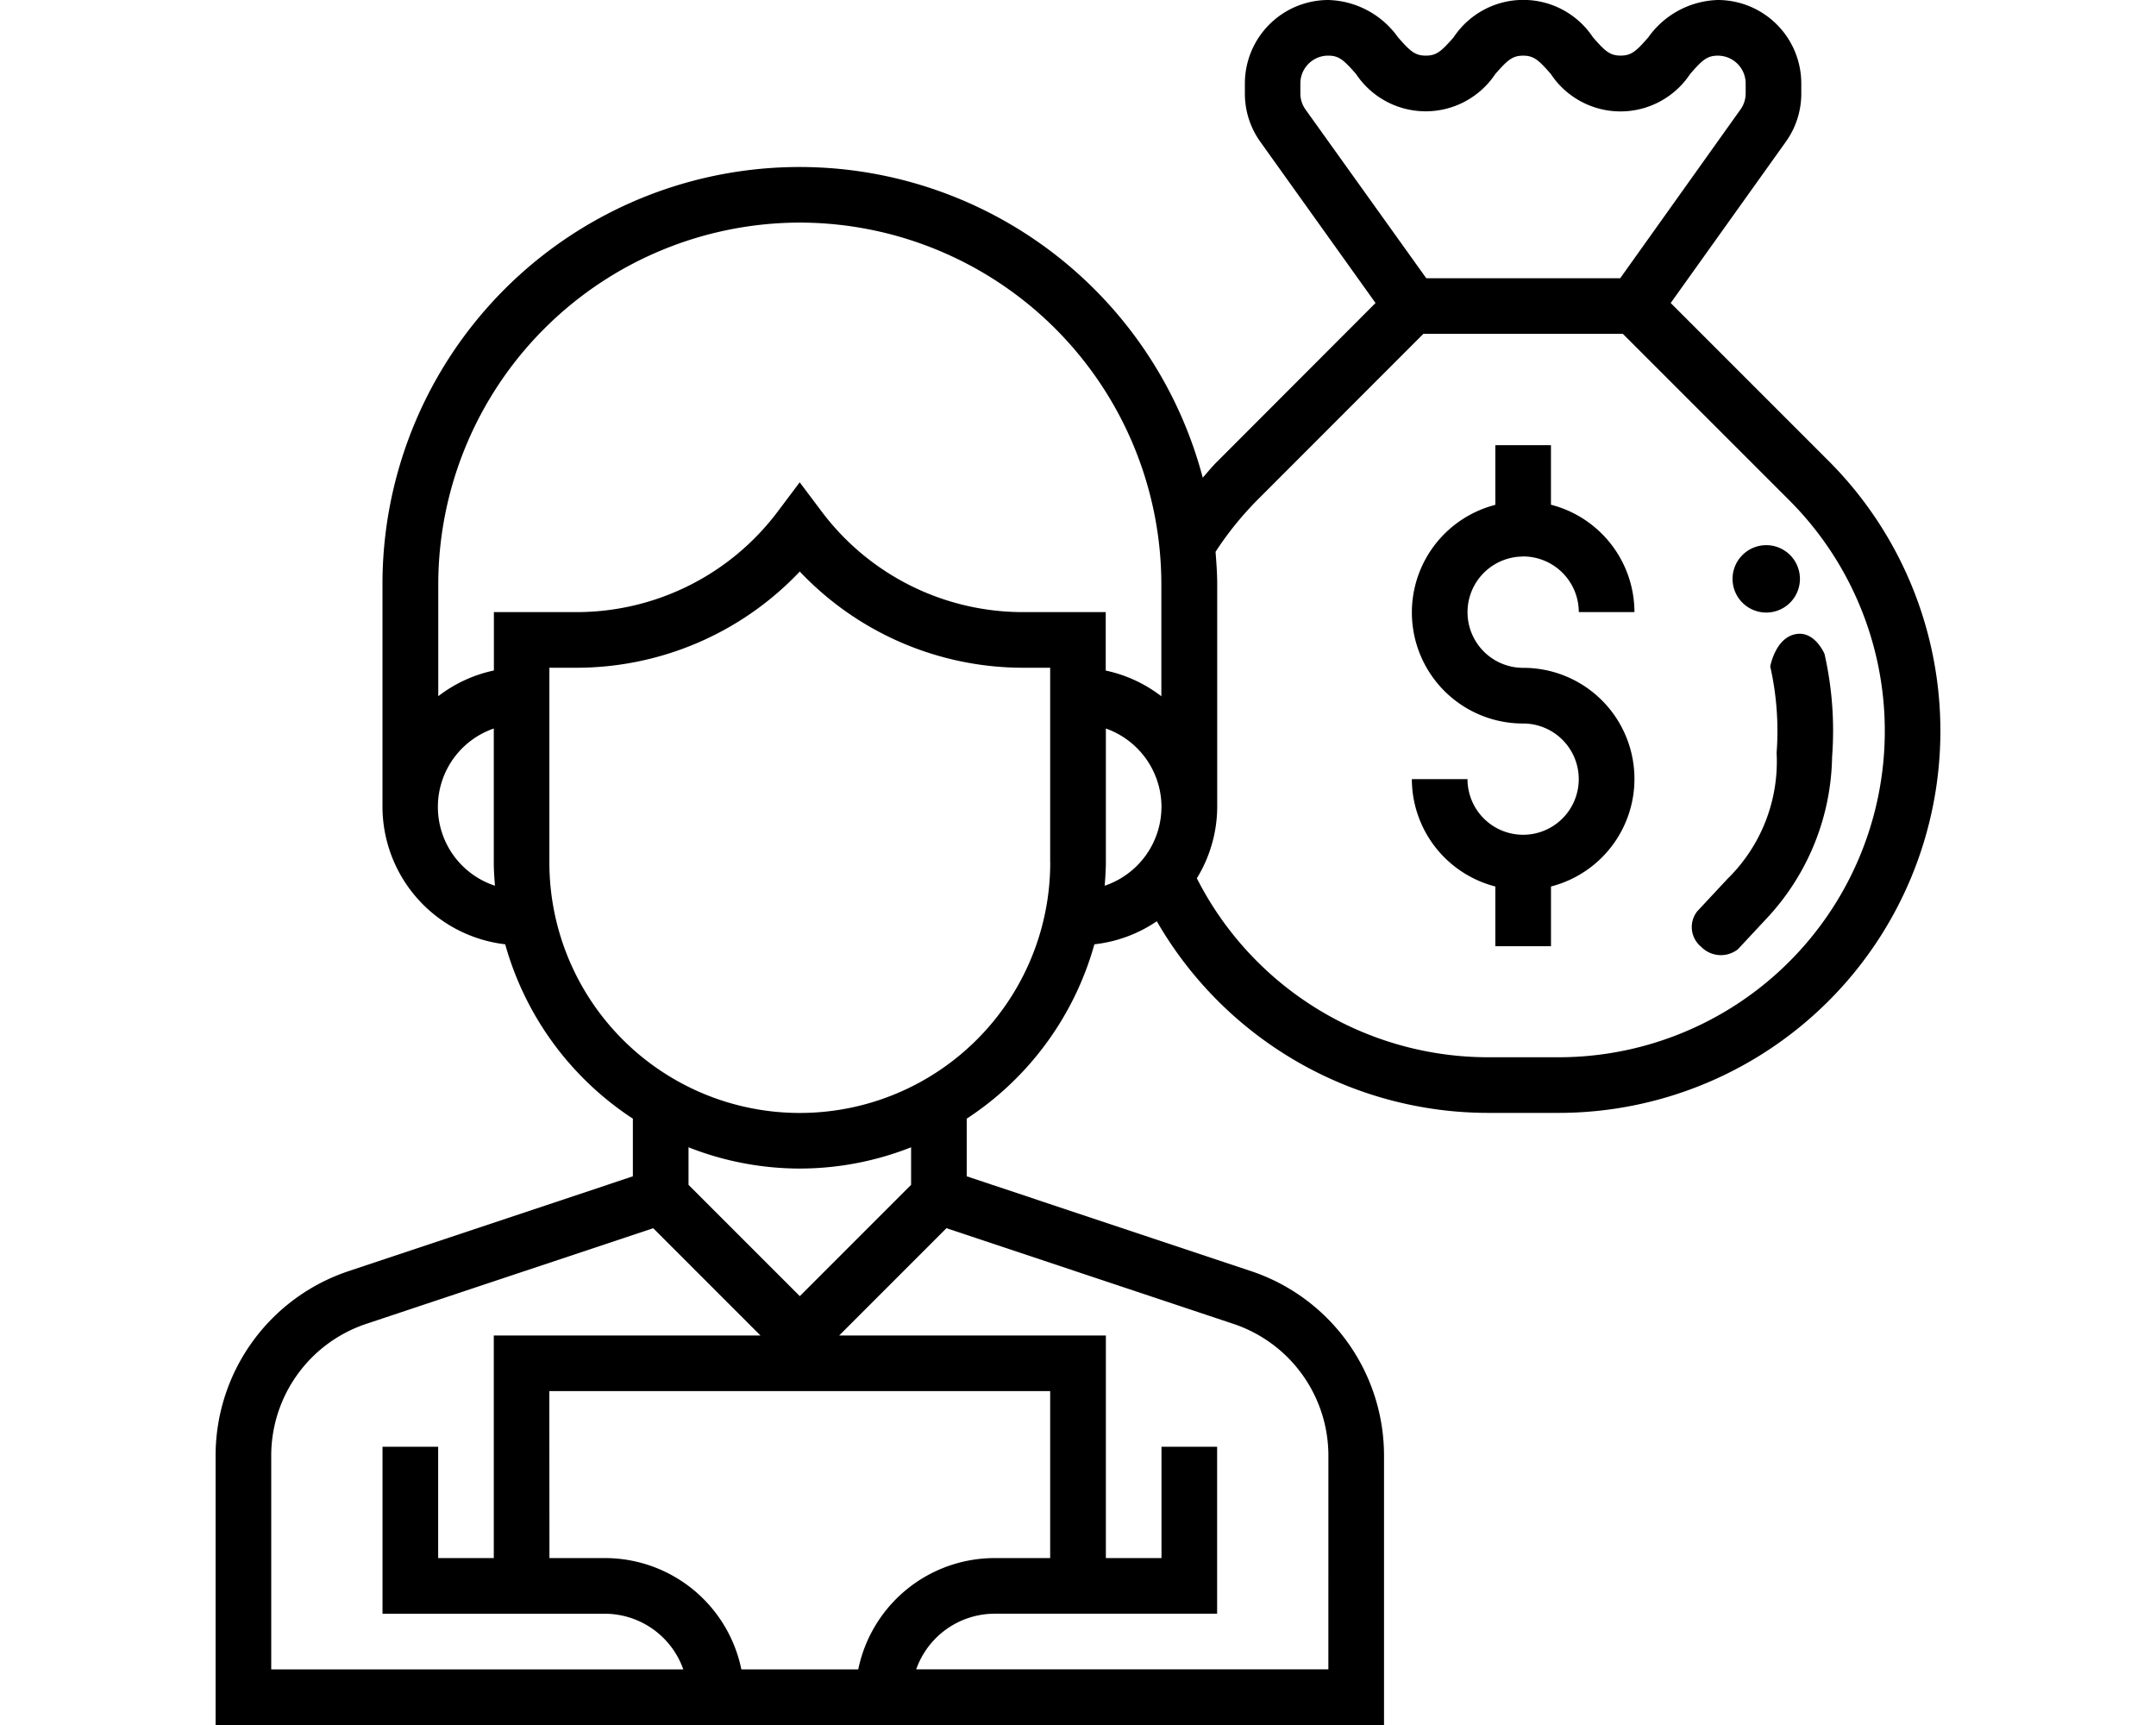 <svg xmlns="http://www.w3.org/2000/svg" width="65" height="52" viewBox="0 0 65 52"><g transform="translate(-655 -2106)"><rect width="65" height="52" transform="translate(655 2106)" fill="#fff"/><g transform="translate(661.5 2106)"><path d="M4.014,38.317l8.566-2.857V33.722a9.254,9.254,0,0,1-3.849-5.256,4.184,4.184,0,0,1-3.7-4.143v-6.71A12.573,12.573,0,0,1,29.761,14.4c.149-.169.29-.345.45-.5L34.97,9.134,31.5,4.279a2.492,2.492,0,0,1-.469-1.462v-.3A2.519,2.519,0,0,1,33.548,0a2.667,2.667,0,0,1,2.1,1.125c.366.417.511.552.838.552s.472-.135.839-.553a2.52,2.52,0,0,1,4.2,0c.364.417.51.552.835.552s.471-.135.835-.552A2.663,2.663,0,0,1,45.29,0a2.519,2.519,0,0,1,2.516,2.516v.3a2.494,2.494,0,0,1-.469,1.462L43.869,9.134l4.759,4.759a11.514,11.514,0,0,1-8.141,19.655H38.352a11.537,11.537,0,0,1-9.976-5.777,4.154,4.154,0,0,1-1.882.695,9.248,9.248,0,0,1-3.849,5.256V35.46l8.566,2.856a5.863,5.863,0,0,1,4.015,5.569V52H0V43.885A5.862,5.862,0,0,1,4.014,38.317ZM8.422,26.7c-.018-.231-.035-.461-.035-.7V21.961A2.5,2.5,0,0,0,8.422,26.7ZM17.613,6.71a10.916,10.916,0,0,0-10.9,10.9v3.377a4.152,4.152,0,0,1,1.677-.775V18.452H10.9a7.586,7.586,0,0,0,6.039-3.02l.671-.893.671.893a7.586,7.586,0,0,0,6.039,3.02h2.516v1.762a4.163,4.163,0,0,1,1.677.775V17.613A10.916,10.916,0,0,0,17.613,6.71ZM46.129,2.817v-.3a.839.839,0,0,0-.839-.839c-.326,0-.471.135-.835.552a2.518,2.518,0,0,1-4.2,0c-.365-.417-.51-.552-.835-.552s-.471.135-.838.552a2.522,2.522,0,0,1-4.2,0c-.367-.418-.512-.553-.839-.553a.839.839,0,0,0-.839.839v.3a.83.83,0,0,0,.156.487L36.5,8.387h5.847L45.973,3.3A.828.828,0,0,0,46.129,2.817ZM38.353,31.871h2.134a9.836,9.836,0,0,0,6.955-16.792l-5.015-5.015H36.412L31.4,15.079a9.848,9.848,0,0,0-1.253,1.555c.025.324.05.648.05.979v6.71a4.146,4.146,0,0,1-.614,2.153A9.856,9.856,0,0,0,38.353,31.871Zm-9.836-7.548a2.513,2.513,0,0,0-1.677-2.362V26c0,.235-.018.465-.035.7A2.512,2.512,0,0,0,28.516,24.323ZM25.161,26V20.129h-.839a9.274,9.274,0,0,1-6.71-2.9,9.274,9.274,0,0,1-6.71,2.9h-.839V26a7.548,7.548,0,0,0,15.1,0Zm-7.548,9.226a9.16,9.16,0,0,1-3.355-.641v1.132l3.355,3.355,3.355-3.355V34.585A9.16,9.16,0,0,1,17.613,35.226ZM10.065,46.968h1.677a4.2,4.2,0,0,1,4.109,3.355h3.524a4.2,4.2,0,0,1,4.109-3.355h1.677V41.935h-15.1Zm23.484-3.083a4.188,4.188,0,0,0-2.867-3.978l-8.648-2.883L18.8,40.258h8.04v6.71h1.677V43.613h1.677v5.032h-6.71a2.513,2.513,0,0,0-2.362,1.677H33.548ZM1.677,50.323H14.1a2.513,2.513,0,0,0-2.362-1.677H5.032V43.613H6.71v3.355H8.387v-6.71h8.04l-3.234-3.234L4.545,39.907a4.189,4.189,0,0,0-2.868,3.978Zm0,0" transform="translate(0)"/><path d="M91.355,131.355a1.679,1.679,0,0,1,1.678,1.677h1.678a3.35,3.35,0,0,0-2.517-3.236V128H90.517v1.8a3.348,3.348,0,0,0,.839,6.591,1.677,1.677,0,1,1-1.678,1.677H88a3.35,3.35,0,0,0,2.517,3.236v1.8h1.678v-1.8a3.348,3.348,0,0,0-.839-6.591,1.677,1.677,0,1,1,0-3.355Zm0,0" transform="translate(-51.935 -114.581)"/><path d="M3.27,3.187A8.8,8.8,0,0,0,1.5,5.1s-.71.463-1.215.12S.108,4.16.108,4.16A10.466,10.466,0,0,1,2.221,1.878,7.292,7.292,0,0,1,7.062,0H8.4a.831.831,0,0,1,.7.86.768.768,0,0,1-.7.817H7.062A4.952,4.952,0,0,0,3.27,3.187Z" transform="translate(51.623 22.473) rotate(133)"/><path d="M1.016,2.031A1.014,1.014,0,0,1,0,1.016,1.016,1.016,0,0,1,1.016,0,1.016,1.016,0,0,1,2.031,1.016,1.014,1.014,0,0,1,1.016,2.031Zm0,0" transform="translate(48.185 17.4) rotate(133)"/></g></g></svg>